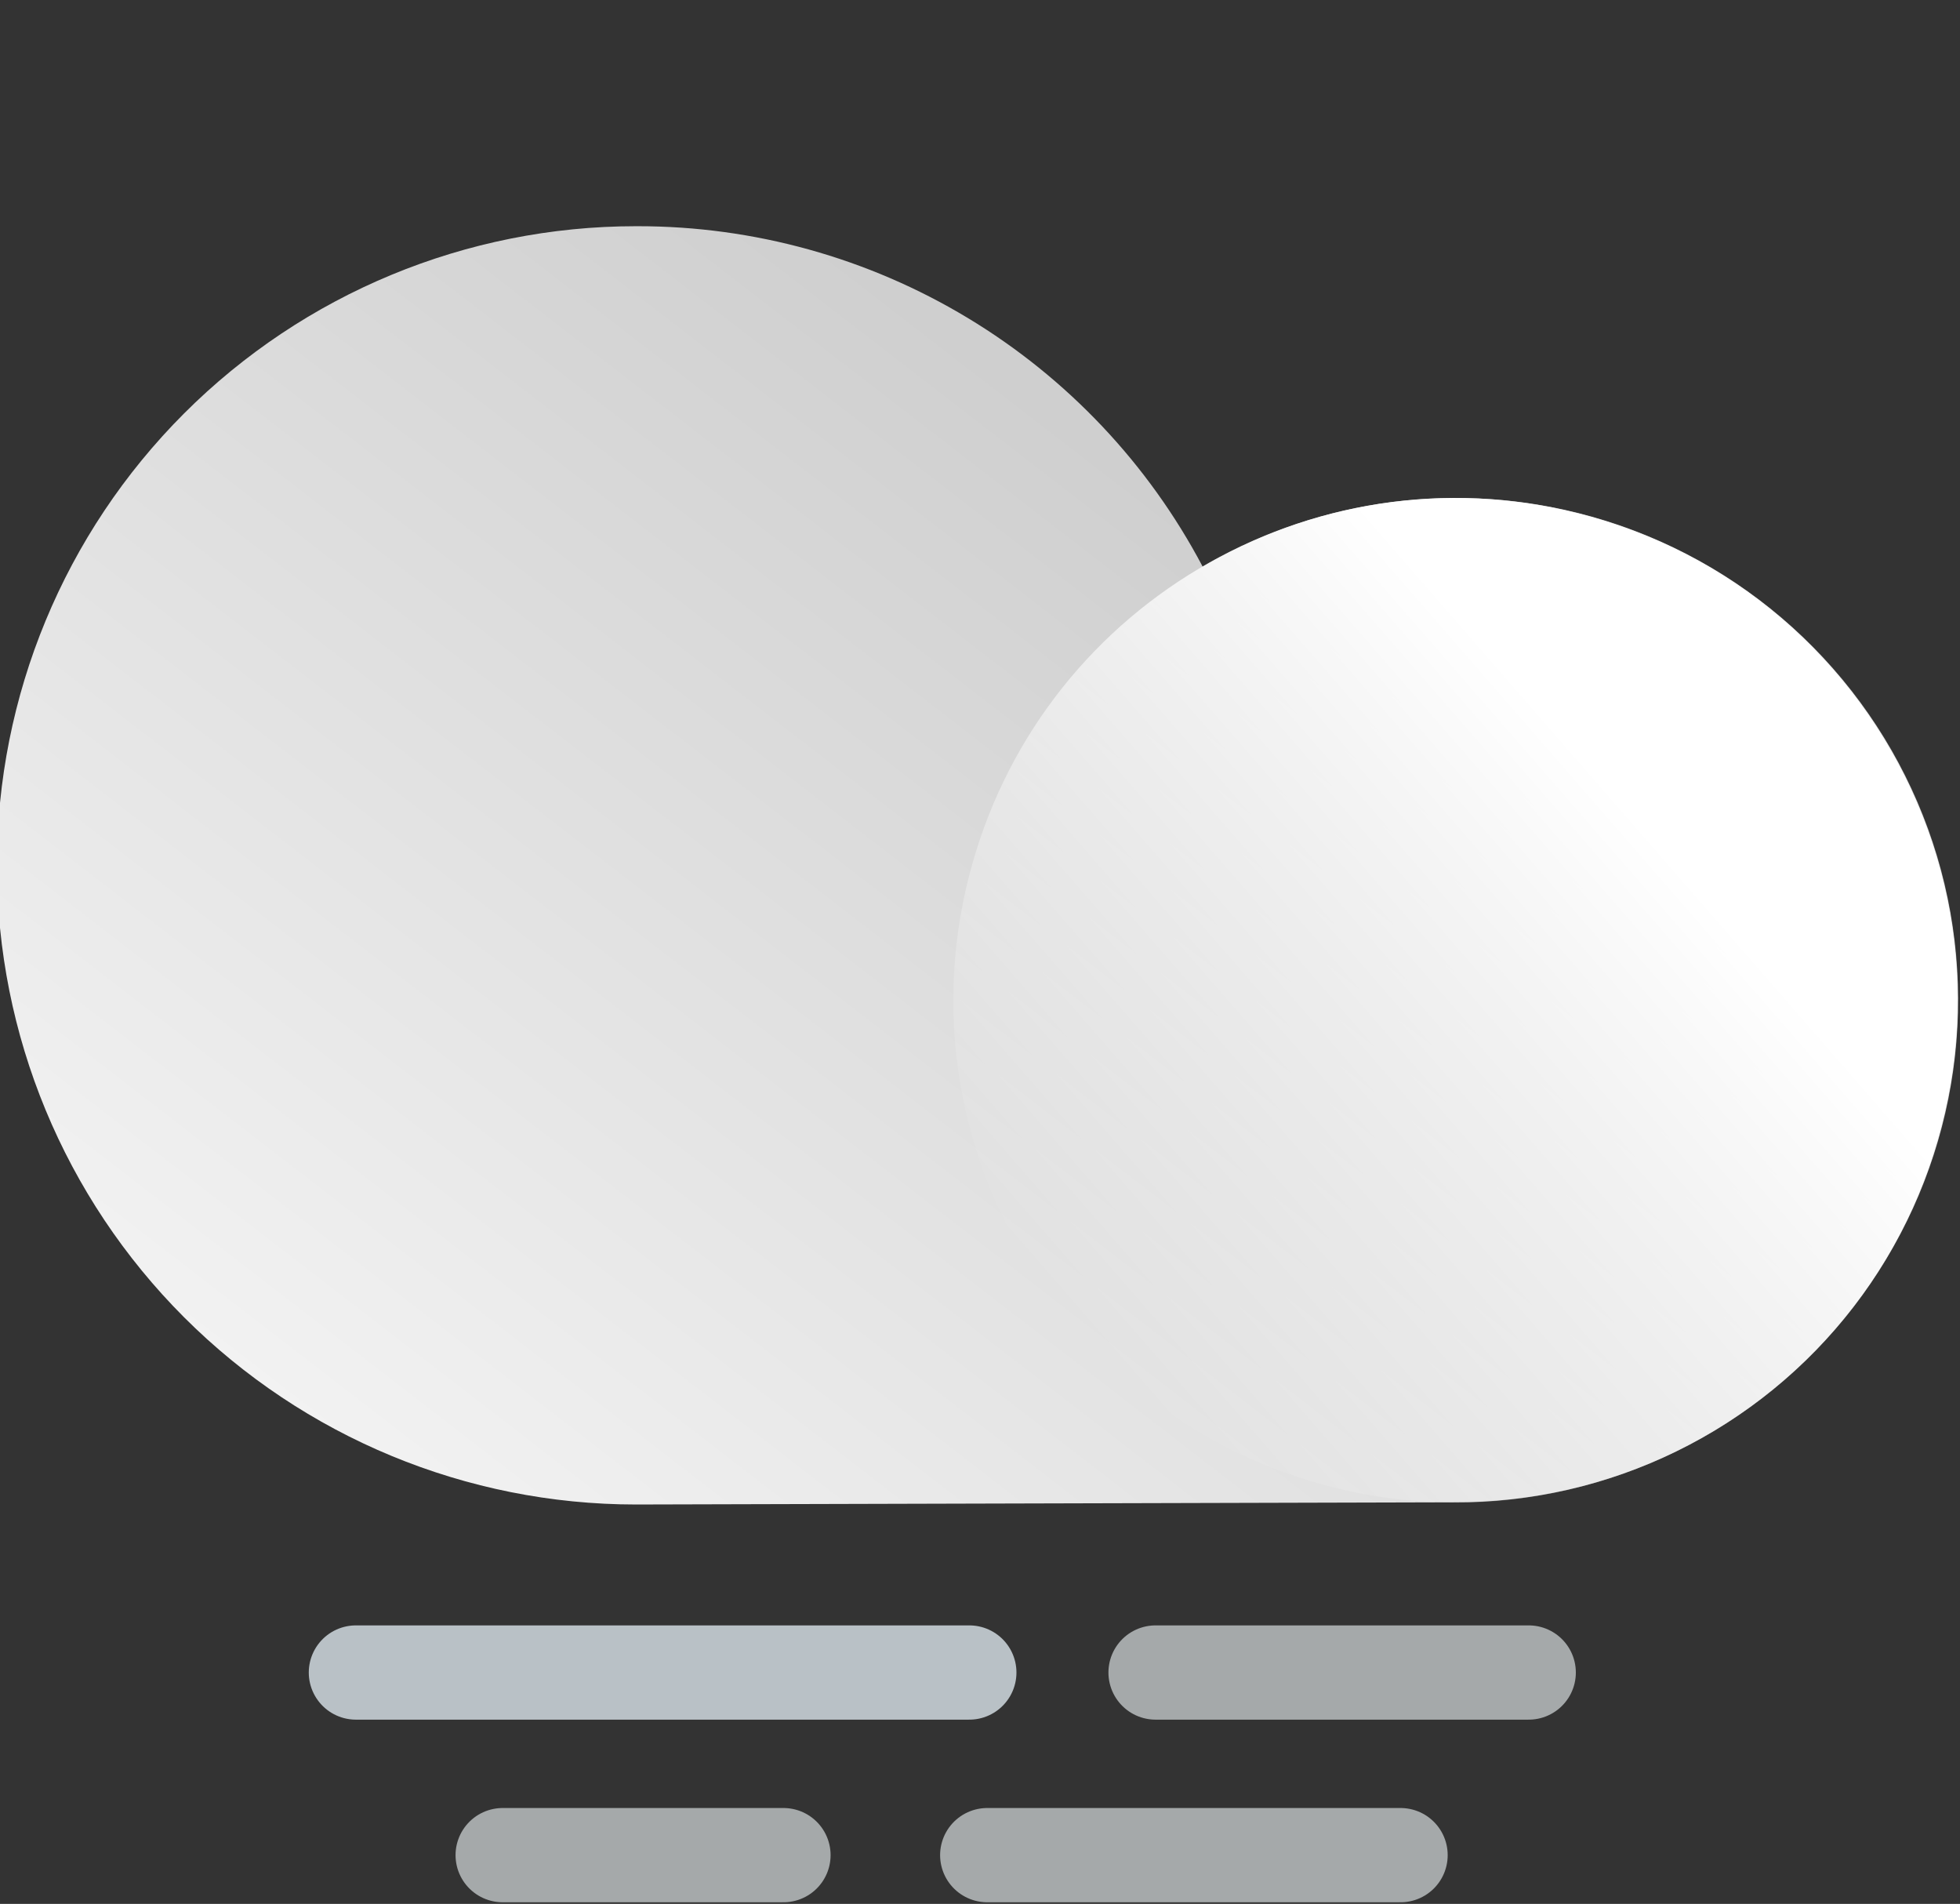 <svg width="104" height="101" viewBox="0 0 104 101" fill="none" xmlns="http://www.w3.org/2000/svg">
<rect x="0" y="0" width="104" height="101" fill="#333333" stroke="none"/>
<g clip-path="url(#clip0_239_5141)">
<path d="M33.841 12C40.007 11.998 46.057 13.679 51.339 16.861C56.621 20.043 60.934 24.605 63.814 30.058C67.352 27.989 71.32 26.765 75.408 26.48C79.496 26.195 83.595 26.857 87.386 28.415C91.176 29.972 94.557 32.383 97.263 35.461C99.97 38.538 101.93 42.198 102.992 46.156C104.053 50.114 104.187 54.264 103.383 58.283C102.579 62.301 100.859 66.08 98.356 69.325C95.853 72.571 92.635 75.195 88.953 76.993C85.271 78.792 81.223 79.717 77.125 79.696L33.744 79.812C24.752 79.812 16.128 76.24 9.769 69.882C3.41 63.523 -0.162 54.899 -0.162 45.906C-0.162 36.914 3.41 28.29 9.769 21.931C16.128 15.572 24.752 12 33.744 12H33.841Z" fill="url(#paint0_linear_239_5141)"/>
<path d="M102.889 60.233C106.848 46.062 98.57 31.366 84.4 27.406C70.229 23.447 55.532 31.725 51.573 45.896C47.614 60.066 55.892 74.763 70.062 78.722C84.233 82.681 98.93 74.404 102.889 60.233Z" fill="url(#paint1_linear_239_5141)"/>
<path d="M61.315 88.725H81.116" stroke="#A5A9AA" stroke-width="5" stroke-miterlimit="10" stroke-linecap="round"/>
<path d="M18.884 88.725H51.434" stroke="#B9C1C6" stroke-width="5" stroke-miterlimit="10" stroke-linecap="round"/>
<path d="M52.383 98.413H74.316" stroke="#A5A9AA" stroke-width="5" stroke-miterlimit="10" stroke-linecap="round"/>
<path d="M26.672 98.413H41.572" stroke="#A5A9AA" stroke-width="5" stroke-miterlimit="10" stroke-linecap="round"/>
</g>
<defs>
<linearGradient id="paint0_linear_239_5141" x1="25.297" y1="82.699" x2="66.159" y2="29.786" gradientUnits="userSpaceOnUse">
<stop stop-color="#F2F2F2"/>
<stop offset="1" stop-color="#CFCFCF"/>
</linearGradient>
<linearGradient id="paint1_linear_239_5141" x1="88.125" y1="43.595" x2="57.263" y2="70.459" gradientUnits="userSpaceOnUse">
<stop offset="0.02" stop-color="white"/>
<stop offset="1" stop-color="white" stop-opacity="0"/>
</linearGradient>
<clipPath id="clip0_239_5141">
<rect width="104" height="101" fill="white"/>
</clipPath>
</defs>
</svg>
